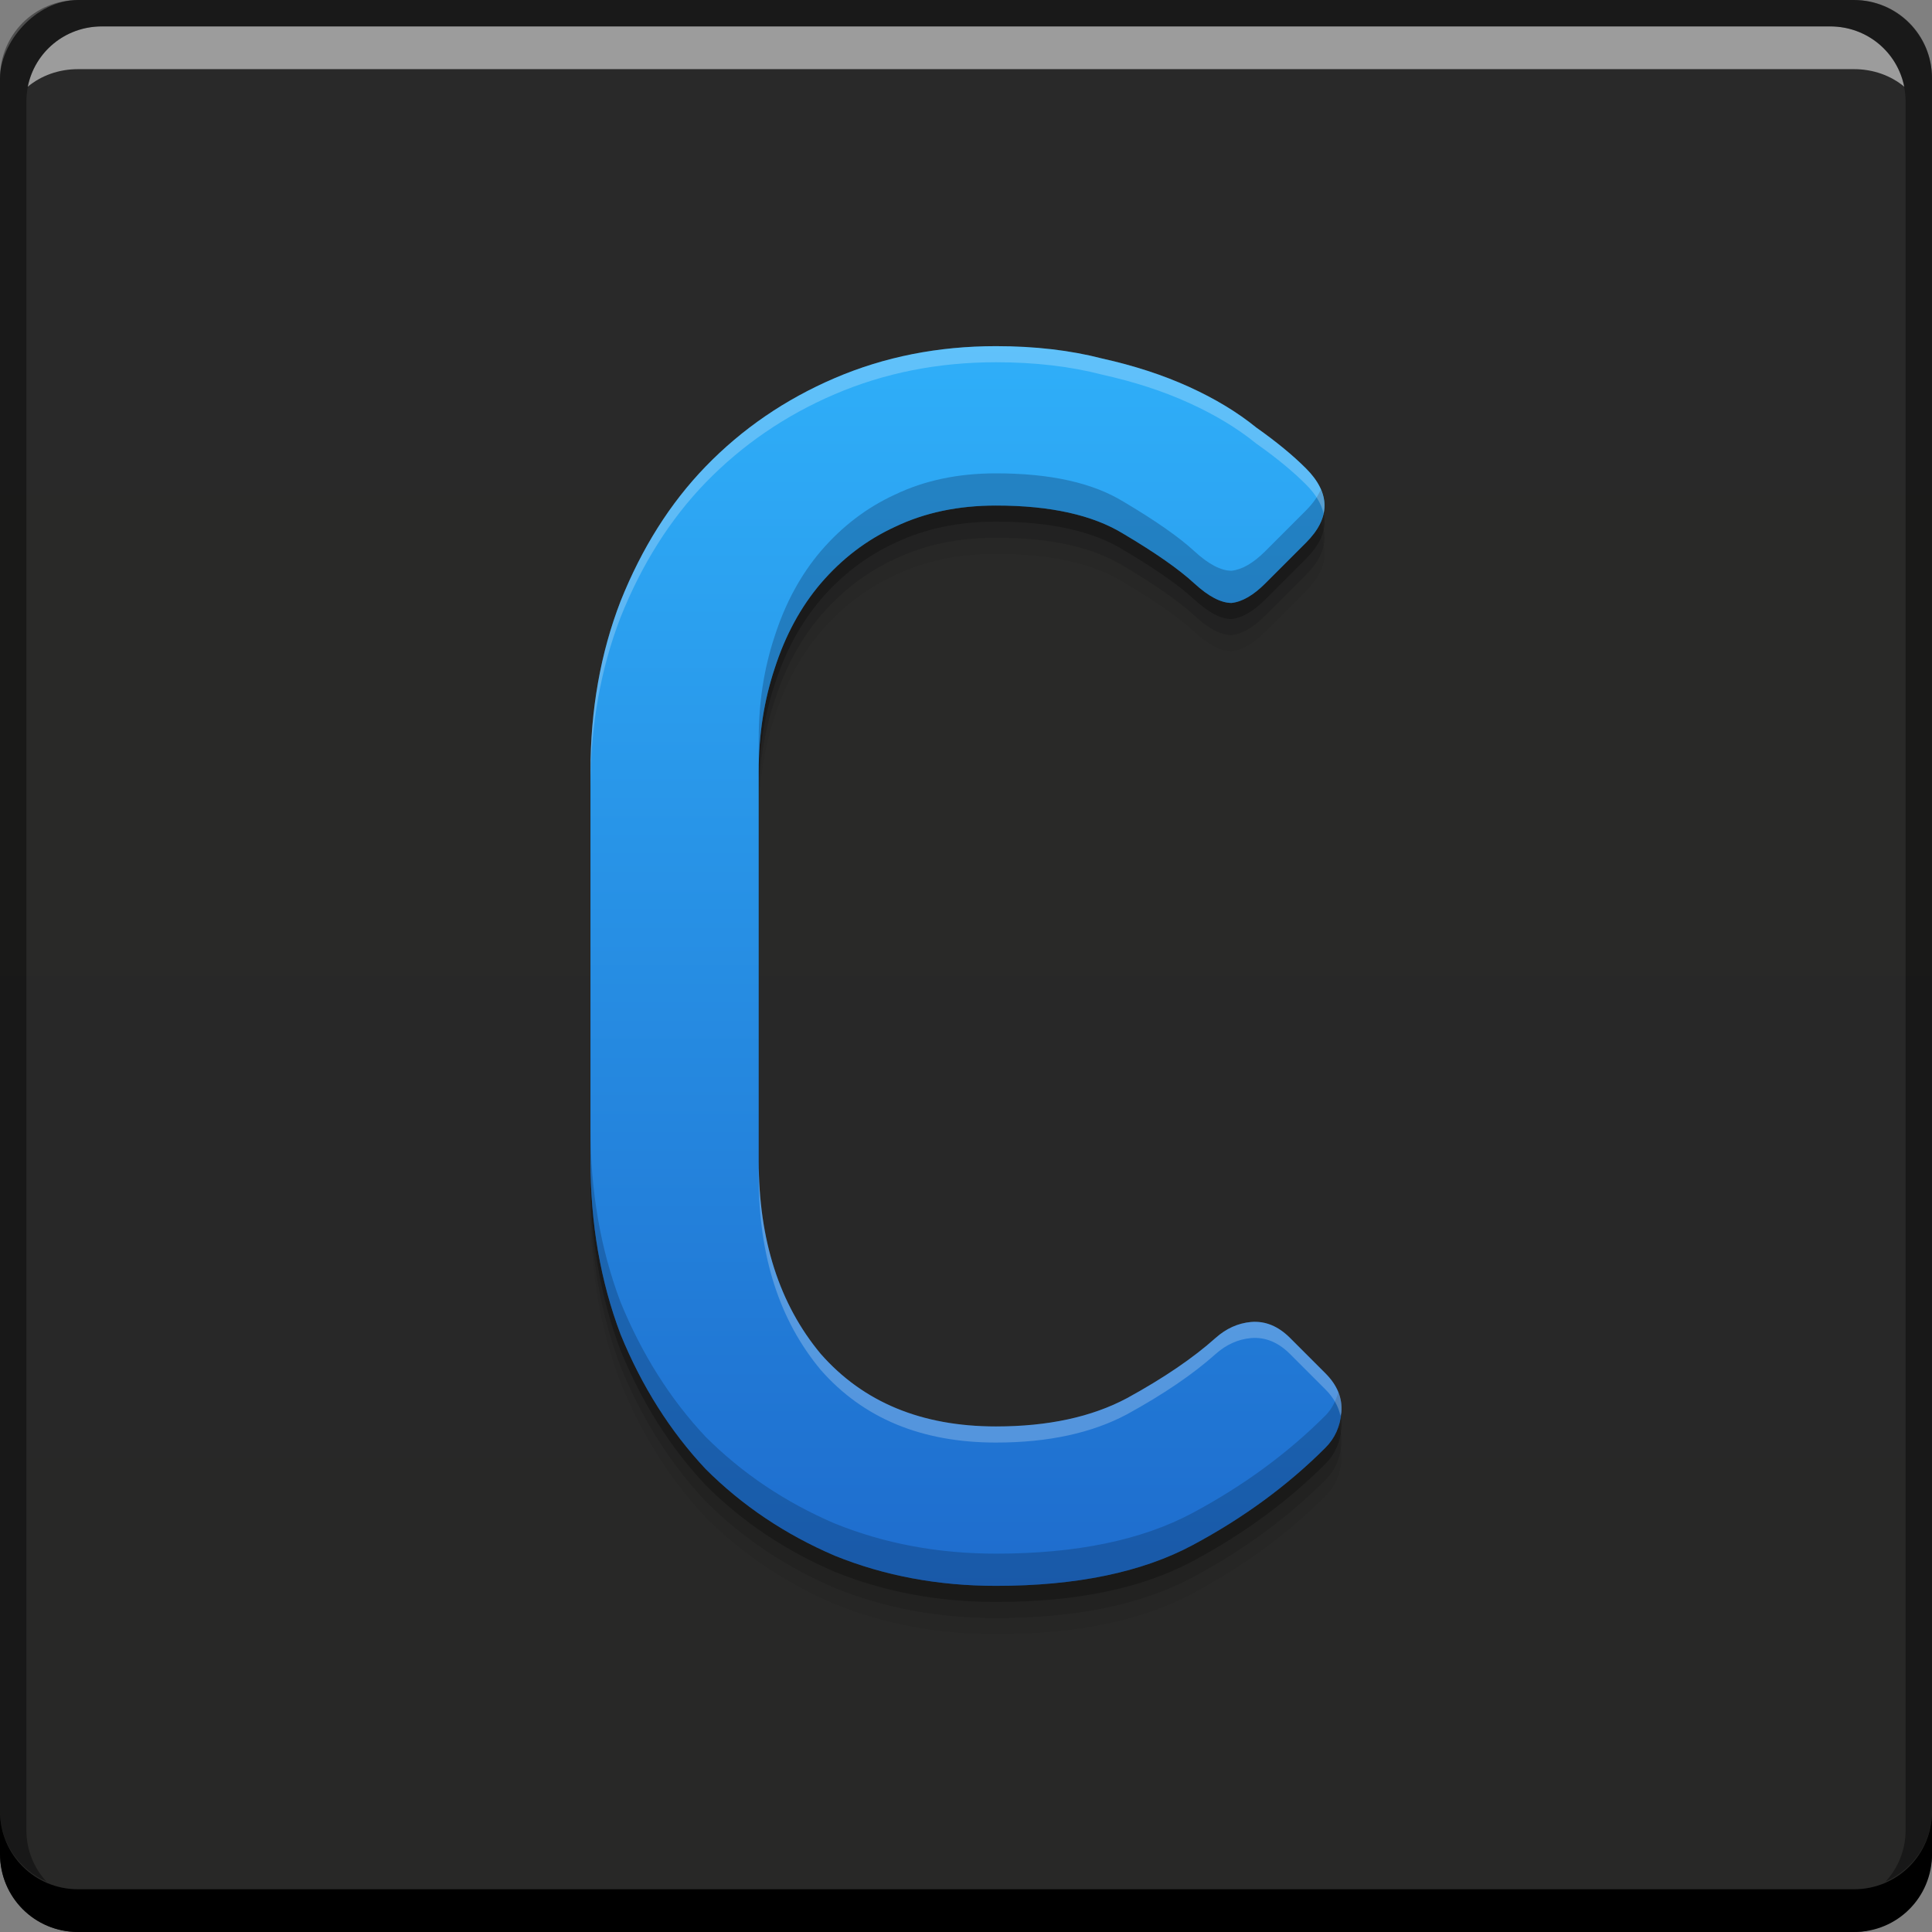<?xml version="1.0" encoding="UTF-8" standalone="no"?>
<!-- Created with Inkscape (http://www.inkscape.org/) -->

<svg
   xmlns:dc="http://purl.org/dc/elements/1.1/"
   xmlns:cc="http://creativecommons.org/ns#"
   xmlns:rdf="http://www.w3.org/1999/02/22-rdf-syntax-ns#"
   xmlns:svg="http://www.w3.org/2000/svg"
   xmlns="http://www.w3.org/2000/svg"
   xmlns:xlink="http://www.w3.org/1999/xlink"
   xmlns:sodipodi="http://sodipodi.sourceforge.net/DTD/sodipodi-0.dtd"
   xmlns:inkscape="http://www.inkscape.org/namespaces/inkscape"
   width="48"
   height="48"
   id="svg5453"
   version="1.1"
   inkscape:version="0.91+devel r"
   sodipodi:docname="nemiver.svg"
   viewBox="0 0 48 48">
  <rect x="0" y="0" width="48" height="48" fill="#808080" stroke="none"/>
  <defs
     id="defs5455">
    <linearGradient
       id="linearGradient5261"
       inkscape:collect="always">
      <stop
         id="stop5263"
         offset="0"
         style="stop-color:#1e6ccd;stop-opacity:1" />
      <stop
         id="stop5265"
         offset="1"
         style="stop-color:#2faff9;stop-opacity:1" />
    </linearGradient>
    <linearGradient
       gradientTransform="translate(384.571,504.564)"
       gradientUnits="userSpaceOnUse"
       y2="-1004.684"
       x2="26.25"
       y1="-1052.541"
       x1="26.25"
       id="linearGradient867-1"
       xlink:href="#linearGradient1373-2"
       inkscape:collect="always" />
    <linearGradient
       id="linearGradient1373-2"
       inkscape:collect="always">
      <stop
         id="stop1375-3"
         offset="0"
         style="stop-color:#282827;stop-opacity:1" />
      <stop
         id="stop1377-7"
         offset="1"
         style="stop-color:#292929;stop-opacity:1" />
    </linearGradient>
    <linearGradient
       inkscape:collect="always"
       xlink:href="#linearGradient5261"
       id="linearGradient4227"
       x1="409.238"
       y1="539.229"
       x2="409.238"
       y2="508.309"
       gradientUnits="userSpaceOnUse" />
  </defs>
  <sodipodi:namedview
     id="base"
     pagecolor="#ffffff"
     bordercolor="#666666"
     borderopacity="1.0"
     inkscape:pageopacity="0"
     inkscape:pageshadow="2"
     inkscape:zoom="6.1060716"
     inkscape:cx="3.6321806"
     inkscape:cy="18.821498"
     inkscape:document-units="px"
     inkscape:current-layer="layer1"
     showgrid="false"
     fit-margin-top="0"
     fit-margin-left="0"
     fit-margin-right="0"
     fit-margin-bottom="0"
     inkscape:window-width="1366"
     inkscape:window-height="670"
     inkscape:window-x="-4"
     inkscape:window-y="29"
     inkscape:window-maximized="1"
     inkscape:showpageshadow="false"
     borderlayer="true" />
  <g
     inkscape:label="Capa 1"
     inkscape:groupmode="layer"
     id="layer1"
     transform="translate(-384.571,-499.798)">
    <rect
       transform="scale(1,-1)"
       ry="1.945"
       y="-547.798"
       x="384.571"
       height="48"
       width="48"
       id="rect2991-1-0"
       style="fill:url(#linearGradient867-1);fill-opacity:1;stroke:none" />
    <path
       d="m 417.501,535.118 q 0.44,0.44 0.396,0.968 -0.044,0.528 -0.396,0.88 -1.408,1.408 -3.3,2.42 -1.892,1.012 -4.884,1.012 -2.156,0 -4.004,-0.748 -1.848,-0.792 -3.212,-2.156 -1.32,-1.408 -2.112,-3.344 -0.748,-1.98 -0.748,-4.312 l 0,-9.68 q 0,-2.288 0.748,-4.224 0.792,-1.98 2.112,-3.344 1.364,-1.408 3.212,-2.2 1.848,-0.792 4.004,-0.792 1.452,0 2.64,0.308 1.188,0.264 2.156,0.704 0.968,0.44 1.672,1.012 0.748,0.528 1.232,1.012 0.924,0.924 0,1.848 l -1.012,1.012 q -0.44,0.44 -0.836,0.484 -0.396,0 -0.924,-0.484 -0.572,-0.528 -1.76,-1.232 -1.144,-0.704 -3.168,-0.704 -1.408,0 -2.508,0.528 -1.056,0.484 -1.848,1.408 -0.748,0.88 -1.144,2.112 -0.396,1.188 -0.396,2.552 l 0,9.68 q 0,2.948 1.54,4.796 1.584,1.804 4.356,1.804 1.936,0 3.256,-0.704 1.364,-0.748 2.2,-1.496 0.396,-0.352 0.88,-0.396 0.528,-0.044 0.968,0.396 l 0.88,0.88 z"
       style="font-style:normal;font-variant:normal;font-weight:normal;font-stretch:normal;font-size:medium;line-height:125%;font-family:SciFly;-inkscape-font-specification:SciFly;letter-spacing:0px;word-spacing:0px;fill:#000000;fill-opacity:0.059;stroke:none;stroke-width:1.1px;stroke-linecap:butt;stroke-linejoin:miter;stroke-opacity:1"
       id="path4237"
       inkscape:connector-curvature="0" />
    <path
       inkscape:connector-curvature="0"
       style="fill:#000000;fill-opacity:1;stroke:none"
       d="m 384.571,544.798 0,1.062 c 0,1.077 0.86,1.938 1.938,1.938 l 44.125,0 c 1.077,0 1.938,-0.86 1.938,-1.938 l 0,-1.062 c 0,1.077 -0.86,1.938 -1.938,1.938 l -44.125,0 c -1.077,0 -1.938,-0.86 -1.938,-1.938 z"
       id="rect846" />
    <path
       inkscape:connector-curvature="0"
       style="fill:#ffffff;fill-opacity:0.537;stroke:none"
       d="m 387.103,500.454 c -0.917,0 -1.671,0.639 -1.844,1.5 0.336,-0.28 0.775,-0.438 1.25,-0.438 l 44.125,0 c 0.475,0 0.914,0.158 1.25,0.438 -0.173,-0.861 -0.927,-1.5 -1.844,-1.5 l -42.938,0 z"
       id="path7515" />
    <path
       inkscape:connector-curvature="0"
       style="fill:#000000;fill-opacity:0.392;stroke:none"
       d="m 386.509,499.798 c -1.077,0 -1.938,0.86 -1.938,1.938 l 0,43.062 c 0,0.793 0.48,1.449 1.156,1.75 -0.309,-0.333 -0.5,-0.782 -0.5,-1.281 l 0,-42.938 c 0,-1.048 0.827,-1.875 1.875,-1.875 l 42.938,0 c 1.048,0 1.875,0.827 1.875,1.875 l 0,42.938 c 0,0.499 -0.191,0.948 -0.5,1.281 0.676,-0.301 1.156,-0.957 1.156,-1.75 l 0,-43.062 c 0,-1.077 -0.86,-1.938 -1.938,-1.938 l -44.125,0 z"
       id="rect4280" />
    <path
       inkscape:connector-curvature="0"
       id="path4233"
       style="font-style:normal;font-variant:normal;font-weight:normal;font-stretch:normal;font-size:medium;line-height:125%;font-family:SciFly;-inkscape-font-specification:SciFly;letter-spacing:0px;word-spacing:0px;fill:#000000;fill-opacity:0.118;stroke:none;stroke-width:1.1px;stroke-linecap:butt;stroke-linejoin:miter;stroke-opacity:1"
       d="m 417.501,534.718 q 0.44,0.44 0.396,0.968 -0.044,0.528 -0.396,0.88 -1.408,1.408 -3.3,2.42 -1.892,1.012 -4.884,1.012 -2.156,0 -4.004,-0.748 -1.848,-0.792 -3.212,-2.156 -1.32,-1.408 -2.112,-3.344 -0.748,-1.98 -0.748,-4.312 l 0,-9.68 q 0,-2.288 0.748,-4.224 0.792,-1.98 2.112,-3.344 1.364,-1.408 3.212,-2.2 1.848,-0.792 4.004,-0.792 1.452,0 2.64,0.308 1.188,0.264 2.156,0.704 0.968,0.44 1.672,1.012 0.748,0.528 1.232,1.012 0.924,0.924 0,1.848 l -1.012,1.012 q -0.44,0.44 -0.836,0.484 -0.396,0 -0.924,-0.484 -0.572,-0.528 -1.76,-1.232 -1.144,-0.704 -3.168,-0.704 -1.408,0 -2.508,0.528 -1.056,0.484 -1.848,1.408 -0.748,0.88 -1.144,2.112 -0.396,1.188 -0.396,2.552 l 0,9.68 q 0,2.948 1.54,4.796 1.584,1.804 4.356,1.804 1.936,0 3.256,-0.704 1.364,-0.748 2.2,-1.496 0.396,-0.352 0.88,-0.396 0.528,-0.044 0.968,0.396 l 0.88,0.88 z" />
    <path
       d="m 417.501,534.318 q 0.44,0.44 0.396,0.968 -0.044,0.528 -0.396,0.88 -1.408,1.408 -3.3,2.42 -1.892,1.012 -4.884,1.012 -2.156,0 -4.004,-0.748 -1.848,-0.792 -3.212,-2.156 -1.32,-1.408 -2.112,-3.344 -0.748,-1.98 -0.748,-4.312 l 0,-9.68 q 0,-2.288 0.748,-4.224 0.792,-1.98 2.112,-3.344 1.364,-1.408 3.212,-2.2 1.848,-0.792 4.004,-0.792 1.452,0 2.64,0.308 1.188,0.264 2.156,0.704 0.968,0.44 1.672,1.012 0.748,0.528 1.232,1.012 0.924,0.924 0,1.848 l -1.012,1.012 q -0.44,0.44 -0.836,0.484 -0.396,0 -0.924,-0.484 -0.572,-0.528 -1.76,-1.232 -1.144,-0.704 -3.168,-0.704 -1.408,0 -2.508,0.528 -1.056,0.484 -1.848,1.408 -0.748,0.88 -1.144,2.112 -0.396,1.188 -0.396,2.552 l 0,9.68 q 0,2.948 1.54,4.796 1.584,1.804 4.356,1.804 1.936,0 3.256,-0.704 1.364,-0.748 2.2,-1.496 0.396,-0.352 0.88,-0.396 0.528,-0.044 0.968,0.396 l 0.88,0.88 z"
       style="font-style:normal;font-variant:normal;font-weight:normal;font-stretch:normal;font-size:medium;line-height:125%;font-family:SciFly;-inkscape-font-specification:SciFly;letter-spacing:0px;word-spacing:0px;fill:#000000;fill-opacity:0.235;stroke:none;stroke-width:1.1px;stroke-linecap:butt;stroke-linejoin:miter;stroke-opacity:1"
       id="path4229"
       inkscape:connector-curvature="0" />
    <path
       inkscape:connector-curvature="0"
       id="path4218"
       style="font-style:normal;font-variant:normal;font-weight:normal;font-stretch:normal;font-size:medium;line-height:125%;font-family:SciFly;-inkscape-font-specification:SciFly;letter-spacing:0px;word-spacing:0px;fill:url(#linearGradient4227);fill-opacity:1;stroke:none;stroke-width:1.1px;stroke-linecap:butt;stroke-linejoin:miter;stroke-opacity:1"
       d="m 417.501,533.918 q 0.44,0.44 0.396,0.968 -0.044,0.528 -0.396,0.88 -1.408,1.408 -3.3,2.42 -1.892,1.012 -4.884,1.012 -2.156,0 -4.004,-0.748 -1.848,-0.792 -3.212,-2.156 -1.32,-1.408 -2.112,-3.344 -0.748,-1.98 -0.748,-4.312 l 0,-9.68 q 0,-2.288 0.748,-4.224 0.792,-1.98 2.112,-3.344 1.364,-1.408 3.212,-2.2 1.848,-0.792 4.004,-0.792 1.452,0 2.64,0.308 1.188,0.264 2.156,0.704 0.968,0.44 1.672,1.012 0.748,0.528 1.232,1.012 0.924,0.924 0,1.848 l -1.012,1.012 q -0.44,0.44 -0.836,0.484 -0.396,0 -0.924,-0.484 -0.572,-0.528 -1.76,-1.232 -1.144,-0.704 -3.168,-0.704 -1.408,0 -2.508,0.528 -1.056,0.484 -1.848,1.408 -0.748,0.88 -1.144,2.112 -0.396,1.188 -0.396,2.552 l 0,9.68 q 0,2.948 1.54,4.796 1.584,1.804 4.356,1.804 1.936,0 3.256,-0.704 1.364,-0.748 2.2,-1.496 0.396,-0.352 0.88,-0.396 0.528,-0.044 0.968,0.396 l 0.88,0.88 z" />
    <path
       style="font-style:normal;font-variant:normal;font-weight:normal;font-stretch:normal;font-size:medium;line-height:125%;font-family:SciFly;-inkscape-font-specification:SciFly;letter-spacing:0px;word-spacing:0px;fill:#0d305a;fill-opacity:0.314;stroke:none;stroke-width:1.1px;stroke-linecap:butt;stroke-linejoin:miter;stroke-opacity:1"
       d="M 24.746 11.76 C 23.807 11.76 22.972 11.935 22.238 12.287 C 21.534 12.61 20.919 13.079 20.391 13.695 C 19.892 14.282 19.51 14.987 19.246 15.809 C 18.982 16.601 18.85 17.45 18.85 18.359 L 18.85 19.16 C 18.85 18.251 18.982 17.399 19.246 16.607 C 19.51 15.786 19.892 15.083 20.391 14.496 C 20.919 13.88 21.534 13.411 22.238 13.088 C 22.972 12.736 23.807 12.561 24.746 12.561 C 26.095 12.561 27.151 12.794 27.914 13.264 C 28.706 13.733 29.292 14.144 29.674 14.496 C 30.026 14.819 30.334 14.98 30.598 14.98 C 30.862 14.951 31.14 14.789 31.434 14.496 L 32.445 13.484 C 32.886 13.043 33.007 12.601 32.816 12.16 C 32.741 12.335 32.62 12.509 32.445 12.684 L 31.434 13.695 C 31.14 13.989 30.862 14.15 30.598 14.18 C 30.334 14.18 30.026 14.018 29.674 13.695 C 29.292 13.343 28.706 12.934 27.914 12.465 C 27.151 11.996 26.095 11.76 24.746 11.76 z M 14.67 28.039 L 14.67 28.84 C 14.67 30.395 14.919 31.832 15.418 33.152 C 15.946 34.443 16.649 35.557 17.529 36.496 C 18.439 37.405 19.51 38.124 20.742 38.652 C 21.974 39.151 23.309 39.4 24.746 39.4 C 26.741 39.4 28.37 39.063 29.631 38.389 C 30.892 37.714 31.991 36.907 32.93 35.969 C 33.164 35.734 33.297 35.44 33.326 35.088 C 33.341 34.915 33.314 34.749 33.25 34.59 C 33.186 34.807 33.091 35.007 32.93 35.168 C 31.991 36.107 30.892 36.913 29.631 37.588 C 28.37 38.263 26.741 38.6 24.746 38.6 C 23.309 38.6 21.974 38.35 20.742 37.852 C 19.51 37.324 18.439 36.605 17.529 35.695 C 16.649 34.757 15.946 33.642 15.418 32.352 C 14.919 31.032 14.67 29.594 14.67 28.039 z "
       transform="translate(384.571,499.798)"
       id="path4241" />
    <path
       style="font-style:normal;font-variant:normal;font-weight:normal;font-stretch:normal;font-size:medium;line-height:125%;font-family:SciFly;-inkscape-font-specification:SciFly;letter-spacing:0px;word-spacing:0px;fill:#ffffff;fill-opacity:0.235;stroke:none;stroke-width:1.1px;stroke-linecap:butt;stroke-linejoin:miter;stroke-opacity:1"
       d="M 24.746 8.6 C 23.309 8.6 21.974 8.865 20.742 9.393 C 19.51 9.921 18.439 10.653 17.529 11.592 C 16.649 12.501 15.946 13.616 15.418 14.936 C 14.919 16.226 14.67 17.635 14.67 19.16 L 14.67 19.561 C 14.67 18.035 14.919 16.627 15.418 15.336 C 15.946 14.016 16.649 12.902 17.529 11.992 C 18.439 11.054 19.51 10.321 20.742 9.793 C 21.974 9.265 23.309 9 24.746 9 C 25.714 9 26.595 9.103 27.387 9.309 C 28.179 9.485 28.898 9.718 29.543 10.012 C 30.188 10.305 30.746 10.642 31.215 11.023 C 31.714 11.375 32.123 11.712 32.445 12.035 C 32.687 12.277 32.831 12.518 32.883 12.76 C 32.964 12.385 32.82 12.011 32.445 11.637 C 32.123 11.314 31.714 10.975 31.215 10.623 C 30.746 10.242 30.188 9.905 29.543 9.611 C 28.898 9.318 28.179 9.084 27.387 8.908 C 26.595 8.703 25.714 8.6 24.746 8.6 z M 18.85 28.84 L 18.85 29.24 C 18.85 31.206 19.364 32.803 20.391 34.035 C 21.447 35.238 22.898 35.84 24.746 35.84 C 26.037 35.84 27.122 35.606 28.002 35.137 C 28.911 34.638 29.644 34.139 30.201 33.641 C 30.465 33.406 30.759 33.273 31.082 33.244 C 31.434 33.215 31.757 33.347 32.051 33.641 L 32.93 34.52 C 33.134 34.724 33.255 34.945 33.303 35.178 C 33.307 35.146 33.323 35.121 33.326 35.088 C 33.356 34.736 33.223 34.412 32.93 34.119 L 32.051 33.24 C 31.757 32.947 31.434 32.814 31.082 32.844 C 30.759 32.873 30.465 33.006 30.201 33.24 C 29.644 33.739 28.911 34.238 28.002 34.736 C 27.122 35.206 26.037 35.439 24.746 35.439 C 22.898 35.439 21.447 34.839 20.391 33.637 C 19.364 32.405 18.85 30.805 18.85 28.84 z "
       transform="translate(384.571,499.798)"
       id="path4246" />
  </g>
</svg>
